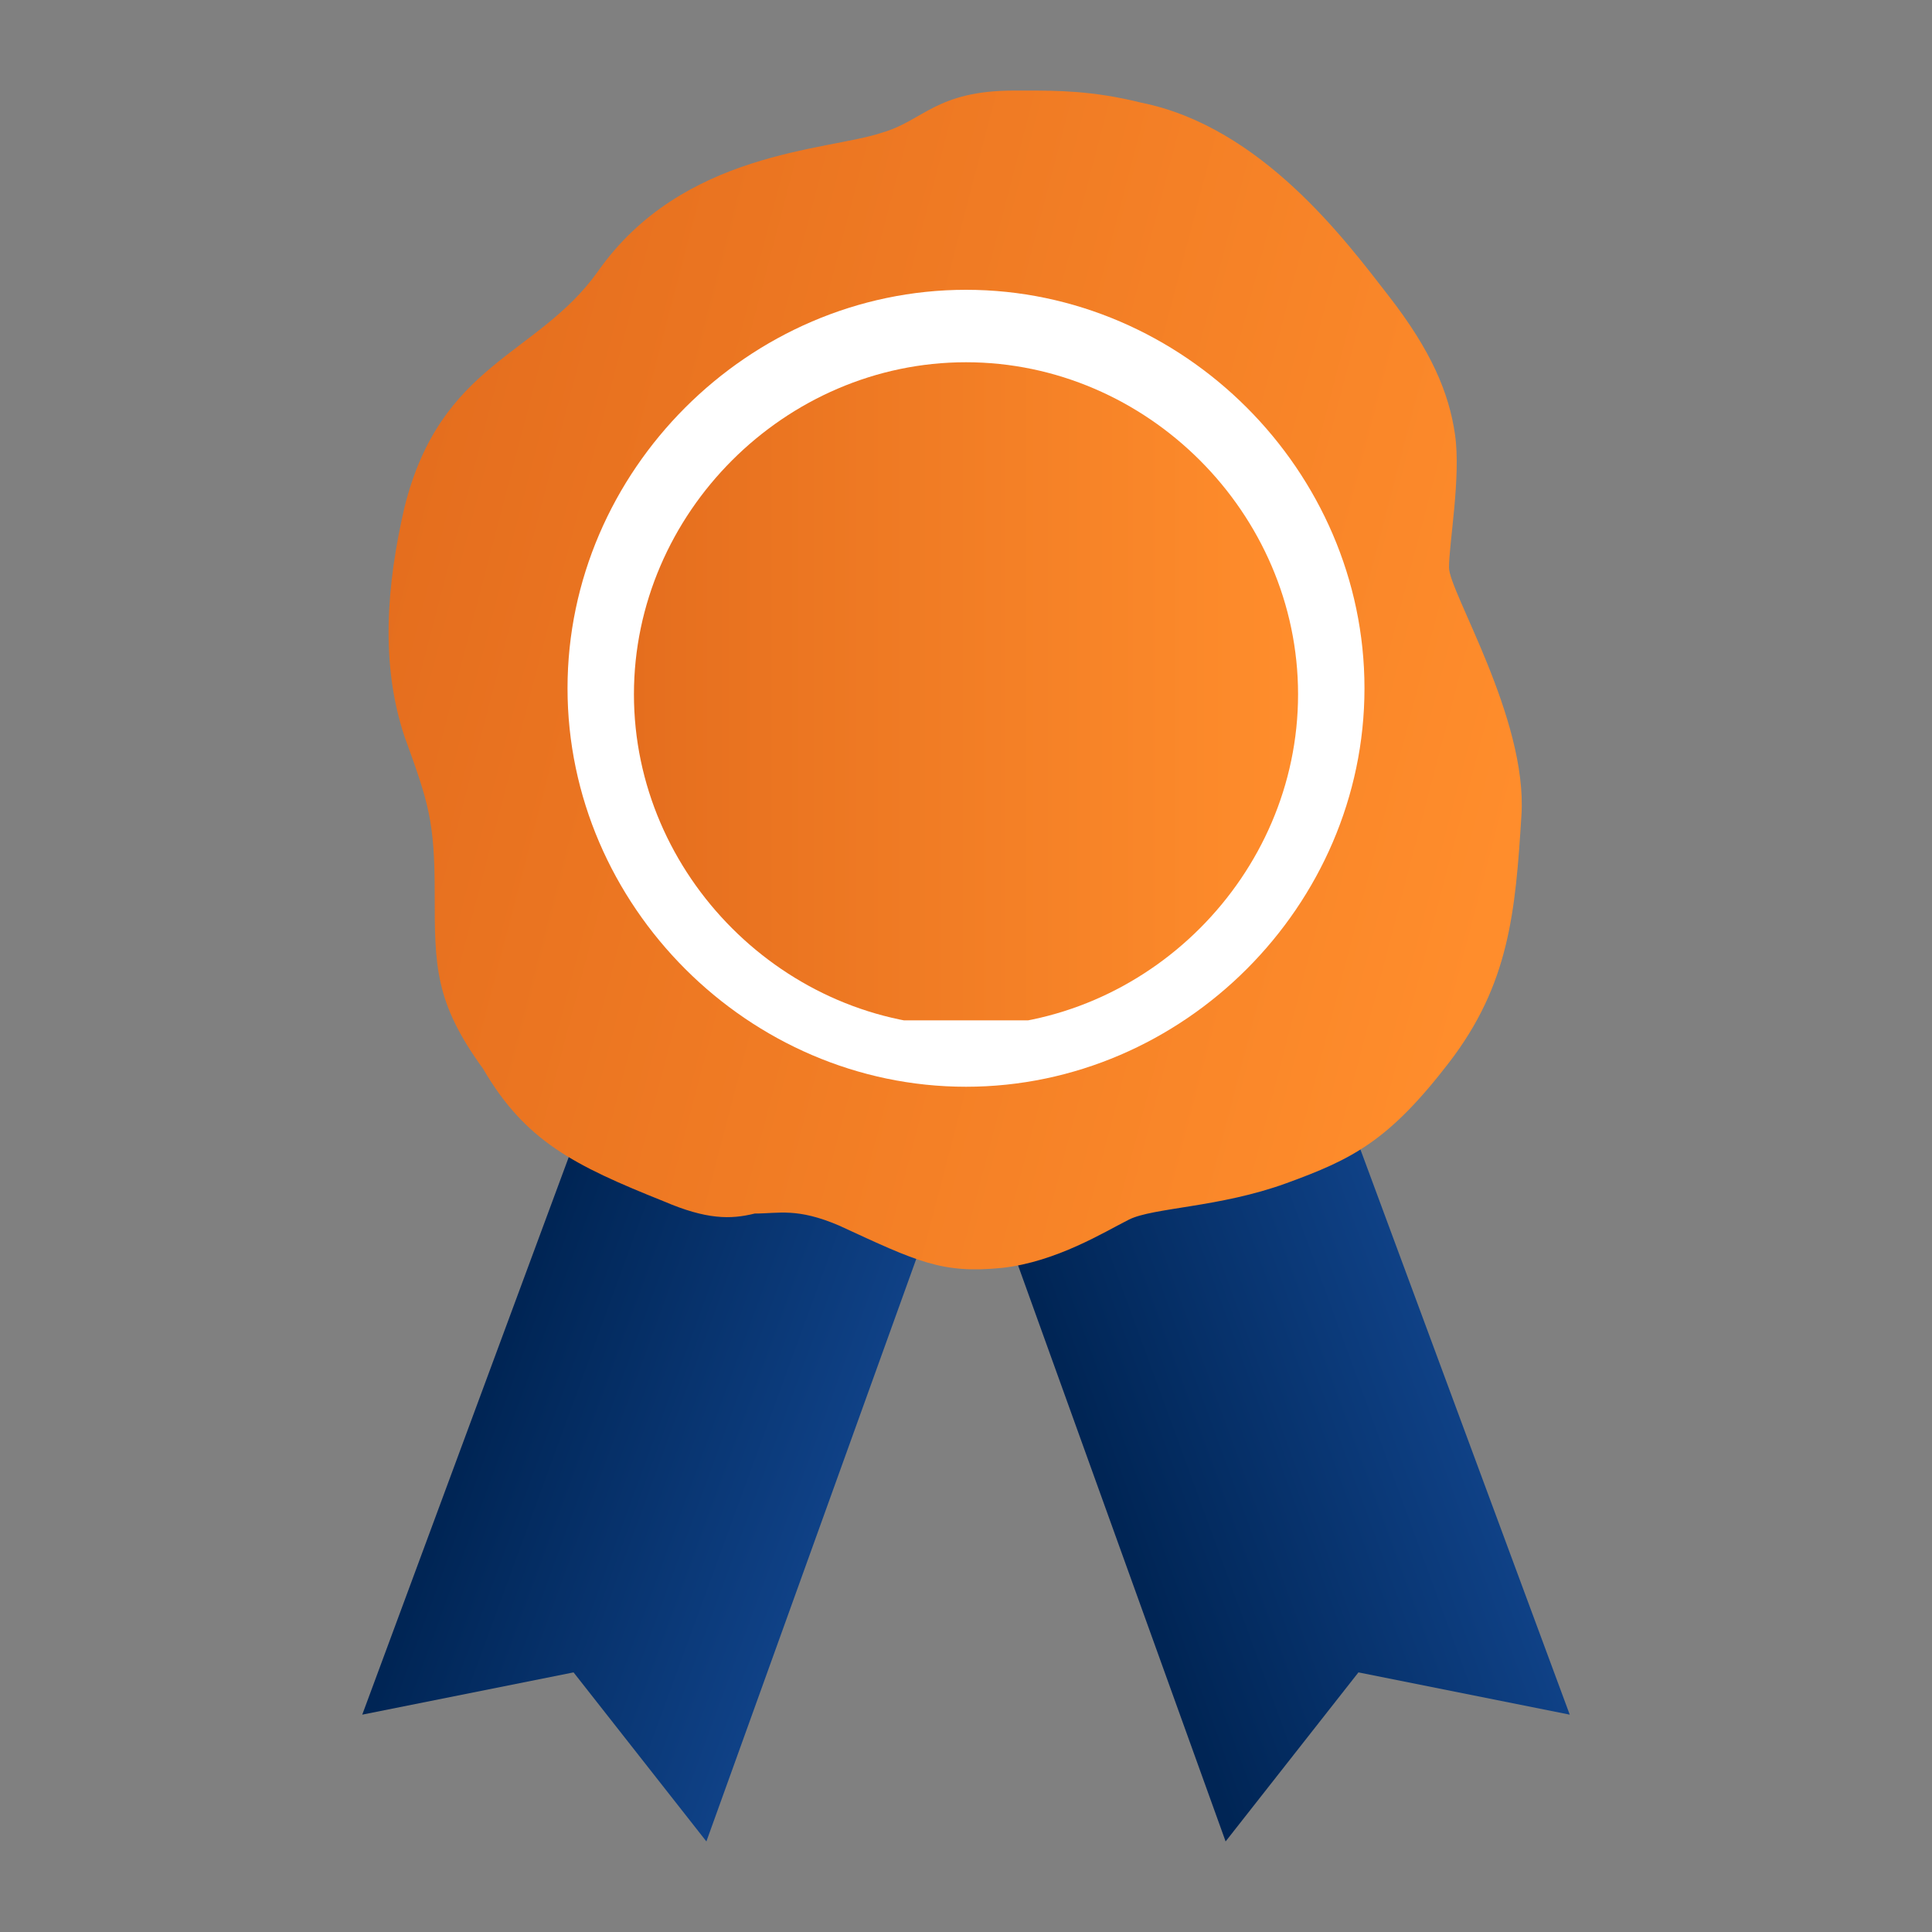 <?xml version="1.0" encoding="utf-8"?>
<!-- Generator: Adobe Illustrator 18.0.0, SVG Export Plug-In . SVG Version: 6.00 Build 0)  -->
<!DOCTYPE svg PUBLIC "-//W3C//DTD SVG 1.1//EN" "http://www.w3.org/Graphics/SVG/1.1/DTD/svg11.dtd">
<svg version="1.1" id="Layer_1" xmlns="http://www.w3.org/2000/svg" xmlns:xlink="http://www.w3.org/1999/xlink" x="0px" y="0px"
	 viewBox="0 0 32 32" enable-background="new 0 0 32 32" xml:space="preserve">
<rect x="0" y="0" width="32" height="32" fill="#808080" stroke="none"/>
<g>
	<defs>
		<polygon id="SVGID_1_" points="6,28.4 6,28.4 9.5,27.7 11.7,30.5 16.6,16.9 11,14.9 		"/>
	</defs>
	<clipPath id="SVGID_2_">
		<use xlink:href="#SVGID_1_"  overflow="visible"/>
	</clipPath>
	
		<linearGradient id="SVGID_3_" gradientUnits="userSpaceOnUse" x1="1.644" y1="34.886" x2="2.644" y2="34.886" gradientTransform="matrix(5.638 2.052 2.052 -5.638 -72.359 214.954)">
		<stop  offset="0" style="stop-color:#002555"/>
		<stop  offset="1.983430e-02" style="stop-color:#002555"/>
		<stop  offset="1" style="stop-color:#0F4186"/>
	</linearGradient>
	<polygon clip-path="url(#SVGID_2_)" fill="url(#SVGID_3_)" points="7.3,11.5 21.6,16.7 15.4,33.8 1,28.6 	"/>
</g>
<g>
	<defs>
		<polygon id="SVGID_4_" points="15.4,16.9 20.3,30.5 22.5,27.7 26,28.4 21,14.9 		"/>
	</defs>
	<clipPath id="SVGID_5_">
		<use xlink:href="#SVGID_4_"  overflow="visible"/>
	</clipPath>
	
		<linearGradient id="SVGID_6_" gradientUnits="userSpaceOnUse" x1="6.607585e-02" y1="34.312" x2="1.066" y2="34.312" gradientTransform="matrix(-5.638 2.052 -2.052 -5.638 94.285 214.954)">
		<stop  offset="0" style="stop-color:#0F4186"/>
		<stop  offset="0.98" style="stop-color:#002555"/>
		<stop  offset="1" style="stop-color:#002555"/>
	</linearGradient>
	<polygon clip-path="url(#SVGID_5_)" fill="url(#SVGID_6_)" points="24.7,11.5 10.4,16.7 16.6,33.8 31,28.6 	"/>
</g>
<g>
	<defs>
		<path id="SVGID_7_" d="M16.8,1.5c-1.3,0-1.5,0.5-2.2,0.7c-0.9,0.3-3.3,0.3-4.7,2.3C8.9,5.9,7.3,6,6.7,8.4c-0.3,1.3-0.4,2.6,0,3.8
			c0.4,1.1,0.5,1.4,0.5,2.6s0,1.8,0.8,2.9c0.7,1.2,1.5,1.6,3,2.2c0.7,0.3,1.1,0.3,1.5,0.2c0.4,0,0.7-0.1,1.4,0.2
			c1.3,0.6,1.7,0.8,2.7,0.7c0.9-0.1,1.7-0.6,2.1-0.8c0.4-0.2,1.5-0.2,2.6-0.6s1.7-0.7,2.7-2c1-1.3,1.1-2.5,1.2-4.1
			c0.1-1.6-1.2-3.7-1.2-4.1c0-0.4,0.2-1.5,0.1-2.2c-0.1-0.7-0.4-1.4-1.1-2.3c-0.7-0.9-2.1-2.8-4.1-3.2c-0.8-0.2-1.4-0.2-1.9-0.2
			H16.8z"/>
	</defs>
	<clipPath id="SVGID_8_">
		<use xlink:href="#SVGID_7_"  overflow="visible"/>
	</clipPath>
	
		<linearGradient id="SVGID_9_" gradientUnits="userSpaceOnUse" x1="1.217" y1="33.686" x2="2.217" y2="33.686" gradientTransform="matrix(18.742 5.022 5.022 -18.742 -185.411 634.085)">
		<stop  offset="0" style="stop-color:#E56E1E"/>
		<stop  offset="0.99" style="stop-color:#FF8D2C"/>
		<stop  offset="1" style="stop-color:#FF8D2C"/>
	</linearGradient>
	<polygon clip-path="url(#SVGID_8_)" fill="url(#SVGID_9_)" points="7.6,-3.2 30.1,2.8 24,25.8 1.4,19.8 	"/>
</g>
<g>
	<defs>
		<rect id="SVGID_10_" x="6" y="1.5" width="19.9" height="29"/>
	</defs>
	<clipPath id="SVGID_11_">
		<use xlink:href="#SVGID_10_"  overflow="visible"/>
	</clipPath>
	<path clip-path="url(#SVGID_11_)" fill="#FFFFFF" d="M16,18c3.6,0,6.6-3,6.6-6.6s-3-6.6-6.6-6.6s-6.6,3-6.6,6.6S12.4,18,16,18"/>
</g>
<g>
	<defs>
		<path id="SVGID_12_" d="M10.5,11.5c0,3,2.5,5.5,5.5,5.5c3,0,5.5-2.5,5.5-5.5C21.5,8.5,19,6,16,6C13,6,10.5,8.5,10.5,11.5"/>
	</defs>
	<clipPath id="SVGID_13_">
		<use xlink:href="#SVGID_12_"  overflow="visible"/>
	</clipPath>
	
		<linearGradient id="SVGID_14_" gradientUnits="userSpaceOnUse" x1="1.458" y1="33.74" x2="2.458" y2="33.74" gradientTransform="matrix(11 0 0 -11 -5.537 382.578)">
		<stop  offset="0" style="stop-color:#E56E1E"/>
		<stop  offset="0.99" style="stop-color:#FF8D2C"/>
		<stop  offset="1" style="stop-color:#FF8D2C"/>
	</linearGradient>
	<rect x="10.5" y="5.9" clip-path="url(#SVGID_13_)" fill="url(#SVGID_14_)" width="11" height="11"/>
</g>
</svg>
